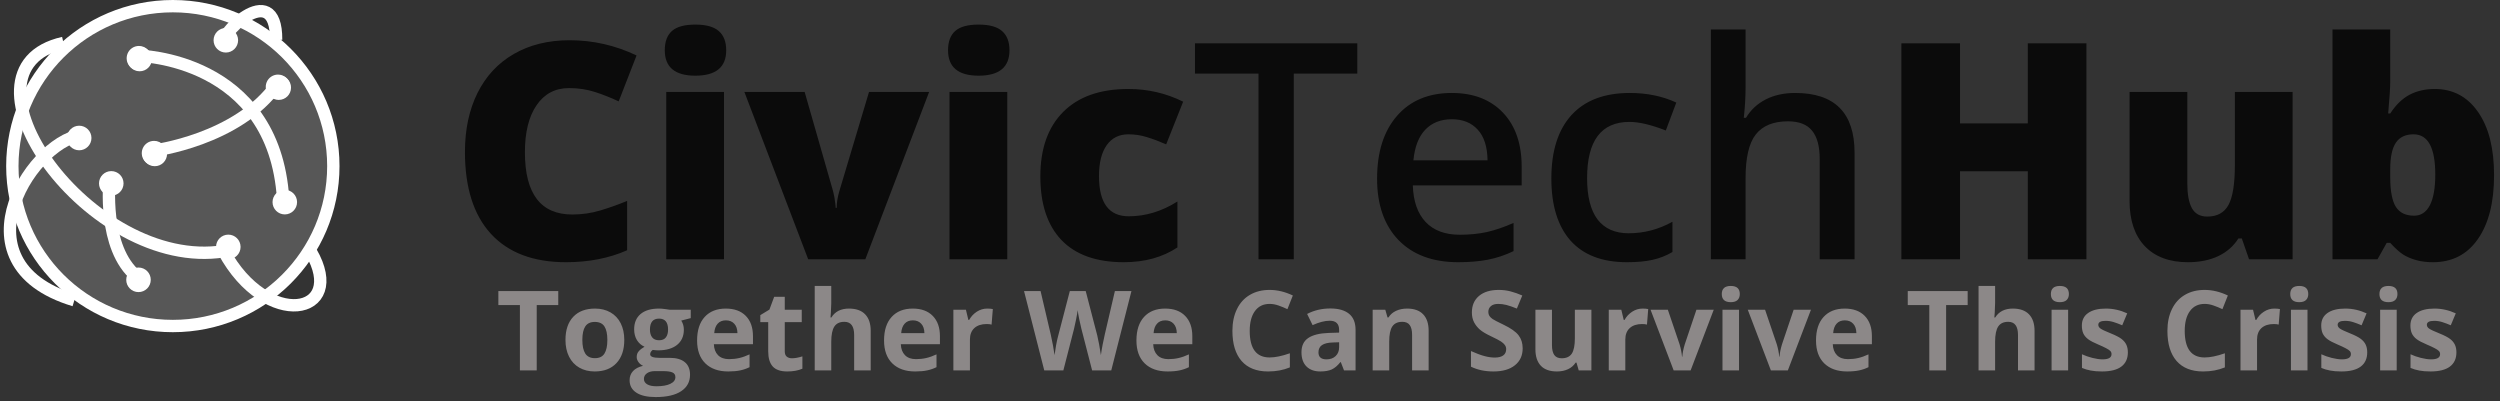 <svg width="405" height="65" viewBox="0 0 405 65" fill="none" xmlns="http://www.w3.org/2000/svg">
<rect x="0" y="0" width="405" height="65" fill="#333333" stroke="none"/>
<path d="M54 26.907C54 41.212 42.363 52.815 28 52.815C13.637 52.815 2 41.212 2 26.907C2 12.602 13.637 1 28 1C42.363 1 54 12.602 54 26.907Z" fill="#EAEAEA" fill-opacity="0.2" stroke="white" stroke-width="2"/>
<path d="M22.626 11.547C23.724 11.547 24.613 10.656 24.613 9.557C24.613 8.457 23.724 7.566 22.626 7.566C21.529 7.566 20.64 8.457 20.64 9.557C20.64 10.656 21.529 11.547 22.626 11.547Z" fill="white"/>
<path d="M22.504 7.729C22.841 7.729 23.17 7.829 23.45 8.016C23.73 8.203 23.948 8.47 24.077 8.782C24.206 9.093 24.24 9.436 24.174 9.767C24.109 10.098 23.946 10.402 23.708 10.641C23.47 10.88 23.167 11.042 22.837 11.108C22.506 11.174 22.164 11.14 21.853 11.011C21.542 10.882 21.276 10.663 21.089 10.382C20.901 10.102 20.802 9.772 20.802 9.435C20.802 9.211 20.846 8.989 20.931 8.782C21.017 8.575 21.142 8.387 21.3 8.228C21.458 8.07 21.646 7.944 21.853 7.858C22.059 7.773 22.281 7.729 22.504 7.729V7.729ZM22.504 7.444C22.111 7.444 21.727 7.561 21.401 7.779C21.074 7.998 20.819 8.309 20.669 8.673C20.518 9.037 20.479 9.437 20.556 9.823C20.632 10.209 20.822 10.564 21.099 10.842C21.377 11.121 21.731 11.31 22.117 11.387C22.502 11.464 22.902 11.424 23.265 11.274C23.628 11.123 23.938 10.868 24.156 10.54C24.375 10.213 24.491 9.828 24.491 9.435C24.491 8.907 24.282 8.4 23.909 8.027C23.537 7.654 23.031 7.444 22.504 7.444Z" fill="white"/>
<path d="M36.586 8.513C37.683 8.513 38.573 7.622 38.573 6.522C38.573 5.423 37.683 4.531 36.586 4.531C35.489 4.531 34.599 5.423 34.599 6.522C34.599 7.622 35.489 8.513 36.586 8.513Z" fill="white"/>
<path d="M45.159 16.186C46.256 16.186 47.146 15.294 47.146 14.195C47.146 13.095 46.256 12.204 45.159 12.204C44.062 12.204 43.172 13.095 43.172 14.195C43.172 15.294 44.062 16.186 45.159 16.186Z" fill="white"/>
<path d="M45.037 12.367C45.374 12.367 45.703 12.467 45.983 12.654C46.263 12.842 46.481 13.108 46.61 13.42C46.739 13.732 46.773 14.075 46.707 14.406C46.641 14.736 46.479 15.04 46.241 15.279C46.003 15.518 45.7 15.68 45.369 15.746C45.039 15.812 44.697 15.778 44.385 15.649C44.074 15.52 43.808 15.301 43.621 15.021C43.434 14.74 43.334 14.41 43.334 14.073C43.334 13.62 43.514 13.186 43.833 12.866C44.152 12.546 44.586 12.367 45.037 12.367ZM45.037 12.082C44.644 12.082 44.26 12.199 43.933 12.418C43.606 12.636 43.352 12.947 43.202 13.311C43.051 13.675 43.012 14.075 43.089 14.461C43.165 14.847 43.354 15.202 43.632 15.48C43.91 15.759 44.264 15.948 44.649 16.025C45.035 16.102 45.434 16.063 45.797 15.912C46.16 15.761 46.471 15.506 46.689 15.179C46.907 14.851 47.024 14.466 47.024 14.073C47.024 13.545 46.815 13.039 46.442 12.665C46.069 12.292 45.564 12.082 45.037 12.082Z" fill="white"/>
<path d="M25.076 26.924C26.173 26.924 27.062 26.033 27.062 24.933C27.062 23.834 26.173 22.942 25.076 22.942C23.978 22.942 23.089 23.834 23.089 24.933C23.089 26.033 23.978 26.924 25.076 26.924Z" fill="white"/>
<path d="M24.953 23.106C25.289 23.106 25.619 23.206 25.898 23.394C26.178 23.581 26.397 23.848 26.526 24.16C26.654 24.471 26.688 24.814 26.622 25.145C26.557 25.476 26.395 25.78 26.157 26.019C25.918 26.257 25.615 26.42 25.285 26.486C24.954 26.552 24.612 26.518 24.301 26.389C23.99 26.259 23.724 26.041 23.537 25.76C23.35 25.48 23.25 25.15 23.25 24.812C23.25 24.36 23.429 23.926 23.749 23.606C24.068 23.286 24.501 23.106 24.953 23.106V23.106ZM24.953 22.822C24.56 22.822 24.175 22.939 23.849 23.157C23.522 23.376 23.267 23.687 23.117 24.051C22.967 24.414 22.927 24.815 23.004 25.201C23.081 25.587 23.27 25.942 23.548 26.22C23.826 26.498 24.18 26.688 24.565 26.765C24.95 26.842 25.35 26.802 25.713 26.652C26.076 26.501 26.386 26.246 26.605 25.918C26.823 25.591 26.939 25.206 26.939 24.812C26.939 24.285 26.73 23.778 26.357 23.405C25.985 23.032 25.48 22.822 24.953 22.822V22.822Z" fill="white"/>
<path d="M12.829 24.346C13.926 24.346 14.816 23.454 14.816 22.355C14.816 21.256 13.926 20.364 12.829 20.364C11.732 20.364 10.842 21.256 10.842 22.355C10.842 23.454 11.732 24.346 12.829 24.346Z" fill="white"/>
<path d="M18.027 31.7C19.124 31.7 20.014 30.808 20.014 29.709C20.014 28.61 19.124 27.718 18.027 27.718C16.93 27.718 16.04 28.61 16.04 29.709C16.04 30.808 16.93 31.7 18.027 31.7Z" fill="white"/>
<path d="M46.138 34.736C47.235 34.736 48.125 33.844 48.125 32.745C48.125 31.646 47.235 30.754 46.138 30.754C45.041 30.754 44.151 31.646 44.151 32.745C44.151 33.844 45.041 34.736 46.138 34.736Z" fill="white"/>
<path d="M22.436 47.32C23.534 47.32 24.423 46.429 24.423 45.33C24.423 44.23 23.534 43.339 22.436 43.339C21.339 43.339 20.45 44.23 20.45 45.33C20.45 46.429 21.339 47.32 22.436 47.32Z" fill="white"/>
<path d="M36.986 41.992C38.084 41.992 38.973 41.1 38.973 40.001C38.973 38.901 38.084 38.01 36.986 38.01C35.889 38.01 34.999 38.901 34.999 40.001C34.999 41.1 35.889 41.992 36.986 41.992Z" fill="white"/>
<path d="M13.882 21.829C5.799 21.829 -8.165 42.575 12.044 48.648" stroke="white" stroke-width="2" stroke-miterlimit="10"/>
<path d="M50.386 40.819C56.328 51.104 43.189 53.554 36.242 40.704C14.584 44.108 -8.742 11.195 10.28 6.954" stroke="white" stroke-width="2" stroke-miterlimit="10"/>
<path d="M22.353 9.031C22.353 9.031 44.391 9.275 45.865 32.218" stroke="white" stroke-width="2" stroke-miterlimit="10"/>
<path d="M24.802 24.409C24.802 24.409 38.521 22.7 44.886 13.669" stroke="white" stroke-width="2" stroke-miterlimit="10"/>
<path d="M36.314 7.322C34.599 6.372 44.779 -4.023 44.733 6.44" stroke="white" stroke-width="2" stroke-miterlimit="10"/>
<path d="M17.756 29.183C17.756 29.183 16.531 40.167 22.165 44.804" stroke="white" stroke-width="2" stroke-miterlimit="10"/>
<path d="M92.189 14.27C89.94 14.27 88.185 15.195 86.925 17.045C85.665 18.88 85.035 21.416 85.035 24.654C85.035 31.385 87.595 34.751 92.715 34.751C94.263 34.751 95.762 34.535 97.213 34.105C98.665 33.674 100.124 33.155 101.592 32.549V40.541C98.673 41.833 95.371 42.478 91.686 42.478C86.407 42.478 82.356 40.947 79.532 37.885C76.725 34.822 75.321 30.396 75.321 24.606C75.321 20.985 75.999 17.803 77.355 15.06C78.727 12.316 80.689 10.211 83.241 8.743C85.809 7.26 88.823 6.518 92.285 6.518C96.065 6.518 99.678 7.34 103.123 8.982L100.228 16.423C98.936 15.817 97.644 15.307 96.352 14.892C95.06 14.477 93.672 14.27 92.189 14.27ZM117.287 42H107.932V14.892H117.287V42ZM107.693 8.145C107.693 6.741 108.084 5.697 108.865 5.011C109.647 4.325 110.907 3.982 112.646 3.982C114.384 3.982 115.652 4.333 116.45 5.035C117.247 5.736 117.646 6.773 117.646 8.145C117.646 10.889 115.979 12.26 112.646 12.26C109.344 12.26 107.693 10.889 107.693 8.145ZM130.925 42L120.589 14.892H130.351L134.944 30.922C134.96 31.002 134.992 31.138 135.04 31.329C135.088 31.52 135.136 31.752 135.184 32.023C135.231 32.278 135.271 32.557 135.303 32.86C135.351 33.148 135.375 33.419 135.375 33.674H135.542C135.542 32.844 135.686 31.943 135.973 30.97L140.782 14.892H150.52L140.184 42H130.925ZM163.177 42H153.822V14.892H163.177V42ZM153.583 8.145C153.583 6.741 153.973 5.697 154.755 5.011C155.536 4.325 156.797 3.982 158.535 3.982C160.274 3.982 161.542 4.333 162.339 5.035C163.137 5.736 163.536 6.773 163.536 8.145C163.536 10.889 161.869 12.26 158.535 12.26C155.233 12.26 153.583 10.889 153.583 8.145ZM182.054 42.478C177.62 42.478 174.254 41.282 171.958 38.89C169.677 36.497 168.536 33.06 168.536 28.578C168.536 24.08 169.772 20.594 172.245 18.122C174.717 15.65 178.234 14.414 182.796 14.414C185.938 14.414 188.897 15.099 191.672 16.471L188.921 23.386C187.788 22.891 186.744 22.5 185.787 22.213C184.83 21.91 183.833 21.759 182.796 21.759C181.281 21.759 180.108 22.349 179.279 23.529C178.449 24.71 178.035 26.377 178.035 28.53C178.035 32.868 179.638 35.038 182.844 35.038C185.587 35.038 188.219 34.24 190.739 32.645V40.086C188.331 41.681 185.436 42.478 182.054 42.478ZM209.593 42H203.875V11.925H193.586V7.021H219.881V11.925H209.593V42ZM236.222 42.478C232.107 42.478 228.885 41.282 226.556 38.89C224.243 36.481 223.087 33.171 223.087 28.96C223.087 24.638 224.164 21.24 226.317 18.768C228.47 16.296 231.429 15.06 235.193 15.06C238.687 15.06 241.446 16.12 243.472 18.242C245.497 20.363 246.51 23.282 246.51 26.998V30.037H228.877C228.957 32.605 229.651 34.583 230.958 35.971C232.266 37.342 234.109 38.028 236.485 38.028C238.049 38.028 239.5 37.885 240.84 37.598C242.196 37.295 243.647 36.8 245.194 36.114V40.684C243.823 41.338 242.435 41.801 241.031 42.072C239.628 42.343 238.025 42.478 236.222 42.478ZM235.193 19.318C233.407 19.318 231.971 19.885 230.887 21.017C229.818 22.15 229.18 23.8 228.973 25.97H240.983C240.951 23.785 240.425 22.134 239.404 21.017C238.383 19.885 236.98 19.318 235.193 19.318ZM263.569 42.478C259.566 42.478 256.519 41.314 254.43 38.985C252.356 36.641 251.319 33.283 251.319 28.913C251.319 24.462 252.404 21.041 254.573 18.648C256.758 16.256 259.909 15.06 264.024 15.06C266.815 15.06 269.327 15.578 271.561 16.615L269.862 21.137C267.485 20.212 265.523 19.749 263.976 19.749C259.398 19.749 257.109 22.788 257.109 28.865C257.109 31.831 257.676 34.065 258.808 35.564C259.957 37.047 261.631 37.789 263.833 37.789C266.337 37.789 268.705 37.167 270.938 35.923V40.828C269.934 41.418 268.857 41.84 267.708 42.096C266.576 42.351 265.196 42.478 263.569 42.478ZM300.439 42H294.792V25.73C294.792 23.689 294.378 22.166 293.548 21.161C292.735 20.156 291.435 19.653 289.648 19.653C287.288 19.653 285.549 20.363 284.433 21.783C283.332 23.186 282.782 25.547 282.782 28.865V42H277.159V4.771H282.782V14.222C282.782 15.738 282.686 17.356 282.495 19.079H282.854C283.619 17.803 284.68 16.814 286.036 16.112C287.407 15.411 289.002 15.06 290.821 15.06C297.233 15.06 300.439 18.29 300.439 24.75V42ZM338.002 42H328.504V27.74H317.522V42H308.023V7.021H317.522V19.988H328.504V7.021H338.002V42ZM364.345 42L363.172 38.627H362.622C361.84 39.871 360.748 40.828 359.344 41.498C357.957 42.151 356.322 42.478 354.439 42.478C351.457 42.478 349.136 41.617 347.477 39.895C345.818 38.156 344.989 35.708 344.989 32.549V14.892H354.344V29.702C354.344 31.473 354.591 32.812 355.085 33.722C355.596 34.631 356.425 35.085 357.574 35.085C359.185 35.085 360.333 34.455 361.019 33.195C361.705 31.919 362.048 29.774 362.048 26.759V14.892H371.403V42H364.345ZM394.419 14.414C397.37 14.414 399.707 15.65 401.43 18.122C403.168 20.594 404.038 24.016 404.038 28.386C404.038 32.789 403.16 36.242 401.406 38.746C399.667 41.234 397.243 42.478 394.132 42.478C393.127 42.478 392.234 42.367 391.453 42.144C390.671 41.936 389.969 41.641 389.347 41.258C388.741 40.876 388.031 40.237 387.218 39.344H386.644L385.16 42H377.863V4.771H387.218V13.193C387.218 14.198 387.106 15.929 386.883 18.385H387.218C388.127 16.982 389.172 15.969 390.352 15.347C391.548 14.725 392.904 14.414 394.419 14.414ZM390.998 21.759C389.69 21.759 388.733 22.213 388.127 23.123C387.521 24.032 387.218 25.459 387.218 27.405V28.721C387.218 30.938 387.521 32.533 388.127 33.506C388.733 34.463 389.722 34.942 391.094 34.942C392.194 34.942 393.04 34.384 393.63 33.267C394.22 32.135 394.515 30.476 394.515 28.291C394.515 23.936 393.343 21.759 390.998 21.759Z" fill="#0B0B0B"/>
<path d="M86.948 60H84.224V49.418H80.734V47.15H90.438V49.418H86.948V60ZM94.34 55.069C94.34 56.042 94.498 56.777 94.814 57.275C95.137 57.773 95.658 58.023 96.379 58.023C97.094 58.023 97.606 57.776 97.917 57.284C98.233 56.786 98.392 56.048 98.392 55.069C98.392 54.097 98.233 53.367 97.917 52.881C97.601 52.395 97.082 52.151 96.361 52.151C95.647 52.151 95.131 52.395 94.814 52.881C94.498 53.361 94.34 54.091 94.34 55.069ZM101.134 55.069C101.134 56.669 100.712 57.92 99.868 58.822C99.024 59.725 97.85 60.176 96.344 60.176C95.4 60.176 94.568 59.971 93.848 59.56C93.127 59.145 92.573 58.55 92.186 57.776C91.8 57.003 91.606 56.101 91.606 55.069C91.606 53.464 92.025 52.216 92.863 51.325C93.701 50.435 94.879 49.989 96.397 49.989C97.34 49.989 98.172 50.194 98.893 50.605C99.613 51.015 100.167 51.603 100.554 52.371C100.94 53.139 101.134 54.038 101.134 55.069ZM111.9 50.174V51.536L110.362 51.932C110.644 52.371 110.784 52.863 110.784 53.408C110.784 54.463 110.415 55.286 109.677 55.878C108.944 56.464 107.925 56.757 106.618 56.757L106.135 56.73L105.739 56.687C105.464 56.898 105.326 57.132 105.326 57.39C105.326 57.776 105.818 57.97 106.803 57.97H108.473C109.551 57.97 110.371 58.201 110.934 58.664C111.502 59.127 111.786 59.807 111.786 60.703C111.786 61.852 111.306 62.742 110.345 63.375C109.39 64.008 108.016 64.324 106.223 64.324C104.852 64.324 103.803 64.084 103.076 63.603C102.355 63.129 101.995 62.461 101.995 61.6C101.995 61.008 102.18 60.513 102.549 60.114C102.918 59.716 103.46 59.432 104.175 59.262C103.899 59.145 103.659 58.954 103.454 58.69C103.249 58.421 103.146 58.137 103.146 57.838C103.146 57.463 103.255 57.152 103.472 56.906C103.688 56.654 104.002 56.408 104.412 56.168C103.896 55.945 103.486 55.588 103.182 55.096C102.883 54.603 102.733 54.023 102.733 53.355C102.733 52.283 103.082 51.454 103.779 50.868C104.477 50.282 105.473 49.989 106.768 49.989C107.043 49.989 107.368 50.016 107.743 50.068C108.124 50.115 108.367 50.15 108.473 50.174H111.9ZM104.315 61.389C104.315 61.758 104.491 62.048 104.843 62.259C105.2 62.47 105.698 62.575 106.337 62.575C107.298 62.575 108.051 62.443 108.596 62.18C109.141 61.916 109.413 61.556 109.413 61.099C109.413 60.73 109.252 60.475 108.93 60.334C108.607 60.193 108.109 60.123 107.436 60.123H106.047C105.555 60.123 105.142 60.237 104.808 60.466C104.479 60.7 104.315 61.008 104.315 61.389ZM105.291 53.391C105.291 53.924 105.411 54.346 105.651 54.656C105.897 54.967 106.27 55.122 106.768 55.122C107.271 55.122 107.641 54.967 107.875 54.656C108.109 54.346 108.227 53.924 108.227 53.391C108.227 52.207 107.74 51.615 106.768 51.615C105.783 51.615 105.291 52.207 105.291 53.391ZM117.596 51.897C117.027 51.897 116.582 52.078 116.26 52.441C115.938 52.799 115.753 53.309 115.706 53.971H119.468C119.456 53.309 119.283 52.799 118.949 52.441C118.615 52.078 118.164 51.897 117.596 51.897ZM117.974 60.176C116.392 60.176 115.155 59.739 114.265 58.866C113.374 57.993 112.929 56.757 112.929 55.157C112.929 53.511 113.339 52.239 114.159 51.343C114.985 50.44 116.125 49.989 117.578 49.989C118.967 49.989 120.048 50.385 120.821 51.176C121.595 51.967 121.981 53.06 121.981 54.454V55.755H115.645C115.674 56.517 115.899 57.111 116.321 57.539C116.743 57.967 117.335 58.181 118.097 58.181C118.688 58.181 119.248 58.119 119.775 57.996C120.303 57.873 120.854 57.677 121.428 57.407V59.481C120.959 59.716 120.458 59.889 119.925 60C119.392 60.117 118.741 60.176 117.974 60.176ZM128.301 58.04C128.77 58.04 129.332 57.938 129.988 57.732V59.727C129.32 60.026 128.5 60.176 127.527 60.176C126.455 60.176 125.673 59.906 125.181 59.367C124.694 58.822 124.451 58.008 124.451 56.924V52.187H123.168V51.053L124.645 50.156L125.418 48.082H127.132V50.174H129.883V52.187H127.132V56.924C127.132 57.305 127.237 57.586 127.448 57.768C127.665 57.949 127.949 58.04 128.301 58.04ZM141.054 60H138.373V54.261C138.373 52.843 137.846 52.134 136.791 52.134C136.041 52.134 135.499 52.389 135.165 52.898C134.831 53.408 134.664 54.234 134.664 55.377V60H131.983V46.324H134.664V49.11C134.664 49.327 134.644 49.837 134.603 50.64L134.541 51.431H134.682C135.279 50.47 136.229 49.989 137.529 49.989C138.684 49.989 139.56 50.3 140.157 50.921C140.755 51.542 141.054 52.433 141.054 53.593V60ZM147.883 51.897C147.314 51.897 146.869 52.078 146.547 52.441C146.225 52.799 146.04 53.309 145.993 53.971H149.755C149.743 53.309 149.57 52.799 149.236 52.441C148.902 52.078 148.451 51.897 147.883 51.897ZM148.261 60.176C146.679 60.176 145.442 59.739 144.552 58.866C143.661 57.993 143.216 56.757 143.216 55.157C143.216 53.511 143.626 52.239 144.446 51.343C145.272 50.44 146.412 49.989 147.865 49.989C149.254 49.989 150.335 50.385 151.108 51.176C151.882 51.967 152.269 53.06 152.269 54.454V55.755H145.932C145.961 56.517 146.187 57.111 146.608 57.539C147.03 57.967 147.622 58.181 148.384 58.181C148.976 58.181 149.535 58.119 150.062 57.996C150.59 57.873 151.141 57.677 151.715 57.407V59.481C151.246 59.716 150.745 59.889 150.212 60C149.679 60.117 149.028 60.176 148.261 60.176ZM159.933 49.989C160.296 49.989 160.598 50.016 160.838 50.068L160.636 52.582C160.419 52.523 160.155 52.494 159.845 52.494C158.989 52.494 158.321 52.714 157.841 53.153C157.366 53.593 157.129 54.208 157.129 54.999V60H154.448V50.174H156.479L156.874 51.826H157.006C157.311 51.275 157.721 50.833 158.236 50.499C158.758 50.159 159.323 49.989 159.933 49.989ZM180.024 60H176.922L175.182 53.25C175.117 53.01 175.006 52.515 174.848 51.765C174.695 51.009 174.607 50.502 174.584 50.244C174.549 50.56 174.461 51.07 174.32 51.773C174.18 52.471 174.071 52.969 173.995 53.268L172.264 60H169.17L165.892 47.15H168.572L170.216 54.164C170.503 55.459 170.711 56.581 170.84 57.53C170.875 57.196 170.954 56.681 171.077 55.983C171.206 55.28 171.326 54.735 171.438 54.349L173.31 47.15H175.885L177.757 54.349C177.839 54.671 177.941 55.163 178.064 55.825C178.188 56.487 178.281 57.056 178.346 57.53C178.404 57.073 178.498 56.505 178.627 55.825C178.756 55.14 178.873 54.586 178.979 54.164L180.613 47.15H183.294L180.024 60ZM188.77 51.897C188.201 51.897 187.756 52.078 187.434 52.441C187.111 52.799 186.927 53.309 186.88 53.971H190.642C190.63 53.309 190.457 52.799 190.123 52.441C189.789 52.078 189.338 51.897 188.77 51.897ZM189.147 60.176C187.565 60.176 186.329 59.739 185.438 58.866C184.548 57.993 184.103 56.757 184.103 55.157C184.103 53.511 184.513 52.239 185.333 51.343C186.159 50.44 187.299 49.989 188.752 49.989C190.141 49.989 191.222 50.385 191.995 51.176C192.769 51.967 193.155 53.06 193.155 54.454V55.755H186.818C186.848 56.517 187.073 57.111 187.495 57.539C187.917 57.967 188.509 58.181 189.271 58.181C189.862 58.181 190.422 58.119 190.949 57.996C191.477 57.873 192.027 57.677 192.602 57.407V59.481C192.133 59.716 191.632 59.889 191.099 60C190.565 60.117 189.915 60.176 189.147 60.176ZM205.68 49.233C204.654 49.233 203.86 49.62 203.298 50.394C202.735 51.161 202.454 52.233 202.454 53.61C202.454 56.476 203.529 57.908 205.68 57.908C206.582 57.908 207.675 57.683 208.958 57.231V59.517C207.903 59.956 206.726 60.176 205.425 60.176C203.556 60.176 202.126 59.61 201.136 58.48C200.146 57.343 199.65 55.714 199.65 53.593C199.65 52.257 199.894 51.088 200.38 50.086C200.866 49.078 201.563 48.308 202.472 47.774C203.386 47.235 204.455 46.966 205.68 46.966C206.928 46.966 208.182 47.268 209.441 47.871L208.562 50.086C208.082 49.857 207.599 49.658 207.112 49.488C206.626 49.318 206.148 49.233 205.68 49.233ZM217.729 60L217.211 58.664H217.141C216.689 59.232 216.224 59.628 215.743 59.851C215.269 60.067 214.647 60.176 213.88 60.176C212.937 60.176 212.192 59.906 211.647 59.367C211.108 58.828 210.839 58.06 210.839 57.065C210.839 56.022 211.202 55.254 211.929 54.762C212.661 54.264 213.763 53.988 215.233 53.935L216.938 53.883V53.452C216.938 52.456 216.429 51.958 215.409 51.958C214.624 51.958 213.701 52.195 212.641 52.67L211.753 50.859C212.884 50.268 214.138 49.972 215.515 49.972C216.833 49.972 217.844 50.259 218.547 50.833C219.25 51.407 219.602 52.28 219.602 53.452V60H217.729ZM216.938 55.447L215.901 55.482C215.122 55.506 214.542 55.647 214.161 55.904C213.78 56.162 213.59 56.555 213.59 57.082C213.59 57.838 214.023 58.216 214.891 58.216C215.512 58.216 216.007 58.037 216.376 57.68C216.751 57.322 216.938 56.848 216.938 56.256V55.447ZM231.44 60H228.76V54.261C228.76 53.552 228.634 53.022 228.382 52.67C228.13 52.312 227.729 52.134 227.178 52.134C226.428 52.134 225.886 52.386 225.552 52.89C225.218 53.388 225.051 54.217 225.051 55.377V60H222.37V50.174H224.418L224.778 51.431H224.928C225.227 50.956 225.637 50.599 226.158 50.358C226.686 50.112 227.283 49.989 227.951 49.989C229.094 49.989 229.961 50.3 230.553 50.921C231.145 51.536 231.44 52.427 231.44 53.593V60ZM246.672 56.432C246.672 57.592 246.253 58.506 245.415 59.174C244.583 59.842 243.423 60.176 241.935 60.176C240.563 60.176 239.351 59.918 238.296 59.402V56.871C239.163 57.258 239.896 57.53 240.493 57.688C241.097 57.847 241.647 57.926 242.146 57.926C242.743 57.926 243.2 57.812 243.517 57.583C243.839 57.355 244 57.015 244 56.563C244 56.312 243.93 56.089 243.789 55.895C243.648 55.696 243.44 55.506 243.165 55.324C242.896 55.143 242.342 54.852 241.504 54.454C240.719 54.085 240.13 53.73 239.737 53.391C239.345 53.051 239.031 52.655 238.797 52.204C238.562 51.753 238.445 51.226 238.445 50.622C238.445 49.485 238.829 48.592 239.597 47.941C240.37 47.291 241.437 46.966 242.796 46.966C243.464 46.966 244.1 47.045 244.703 47.203C245.312 47.361 245.948 47.584 246.61 47.871L245.731 49.989C245.046 49.708 244.478 49.512 244.026 49.4C243.581 49.289 243.142 49.233 242.708 49.233C242.192 49.233 241.797 49.353 241.521 49.594C241.246 49.834 241.108 50.148 241.108 50.534C241.108 50.774 241.164 50.985 241.275 51.167C241.387 51.343 241.562 51.516 241.803 51.685C242.049 51.85 242.626 52.148 243.534 52.582C244.735 53.156 245.559 53.733 246.004 54.313C246.449 54.888 246.672 55.594 246.672 56.432ZM255.751 60L255.391 58.743H255.25C254.963 59.2 254.556 59.555 254.028 59.807C253.501 60.053 252.9 60.176 252.227 60.176C251.072 60.176 250.202 59.868 249.616 59.253C249.03 58.632 248.737 57.741 248.737 56.581V50.174H251.418V55.913C251.418 56.622 251.544 57.155 251.796 57.513C252.048 57.864 252.449 58.04 253 58.04C253.75 58.04 254.292 57.791 254.626 57.293C254.96 56.789 255.127 55.957 255.127 54.797V50.174H257.808V60H255.751ZM266.104 49.989C266.468 49.989 266.77 50.016 267.01 50.068L266.808 52.582C266.591 52.523 266.327 52.494 266.017 52.494C265.161 52.494 264.493 52.714 264.013 53.153C263.538 53.593 263.301 54.208 263.301 54.999V60H260.62V50.174H262.65L263.046 51.826H263.178C263.482 51.275 263.893 50.833 264.408 50.499C264.93 50.159 265.495 49.989 266.104 49.989ZM271.132 60L267.388 50.174H270.191L272.09 55.773C272.301 56.481 272.433 57.152 272.485 57.785H272.538C272.567 57.223 272.699 56.552 272.934 55.773L274.823 50.174H277.627L273.883 60H271.132ZM278.928 47.634C278.928 46.761 279.414 46.324 280.387 46.324C281.359 46.324 281.846 46.761 281.846 47.634C281.846 48.05 281.723 48.375 281.477 48.609C281.236 48.838 280.873 48.952 280.387 48.952C279.414 48.952 278.928 48.513 278.928 47.634ZM281.723 60H279.042V50.174H281.723V60ZM286.882 60L283.138 50.174H285.941L287.84 55.773C288.051 56.481 288.183 57.152 288.235 57.785H288.288C288.317 57.223 288.449 56.552 288.684 55.773L290.573 50.174H293.377L289.633 60H286.882ZM298.861 51.897C298.293 51.897 297.848 52.078 297.525 52.441C297.203 52.799 297.019 53.309 296.972 53.971H300.733C300.722 53.309 300.549 52.799 300.215 52.441C299.881 52.078 299.43 51.897 298.861 51.897ZM299.239 60.176C297.657 60.176 296.421 59.739 295.53 58.866C294.64 57.993 294.194 56.757 294.194 55.157C294.194 53.511 294.604 52.239 295.425 51.343C296.251 50.44 297.391 49.989 298.844 49.989C300.232 49.989 301.313 50.385 302.087 51.176C302.86 51.967 303.247 53.06 303.247 54.454V55.755H296.91C296.939 56.517 297.165 57.111 297.587 57.539C298.009 57.967 298.601 58.181 299.362 58.181C299.954 58.181 300.514 58.119 301.041 57.996C301.568 57.873 302.119 57.677 302.693 57.407V59.481C302.225 59.716 301.724 59.889 301.19 60C300.657 60.117 300.007 60.176 299.239 60.176ZM315.271 60H312.546V49.418H309.057V47.15H318.76V49.418H315.271V60ZM329.597 60H326.916V54.261C326.916 52.843 326.389 52.134 325.334 52.134C324.584 52.134 324.042 52.389 323.708 52.898C323.374 53.408 323.207 54.234 323.207 55.377V60H320.526V46.324H323.207V49.11C323.207 49.327 323.187 49.837 323.146 50.64L323.084 51.431H323.225C323.822 50.47 324.771 49.989 326.072 49.989C327.227 49.989 328.103 50.3 328.7 50.921C329.298 51.542 329.597 52.433 329.597 53.593V60ZM332.242 47.634C332.242 46.761 332.729 46.324 333.701 46.324C334.674 46.324 335.16 46.761 335.16 47.634C335.16 48.05 335.037 48.375 334.791 48.609C334.551 48.838 334.188 48.952 333.701 48.952C332.729 48.952 332.242 48.513 332.242 47.634ZM335.037 60H332.356V50.174H335.037V60ZM344.714 57.082C344.714 58.09 344.362 58.857 343.659 59.385C342.962 59.912 341.916 60.176 340.521 60.176C339.807 60.176 339.197 60.126 338.693 60.026C338.189 59.933 337.718 59.792 337.278 59.605V57.39C337.776 57.624 338.336 57.82 338.957 57.978C339.584 58.137 340.135 58.216 340.609 58.216C341.582 58.216 342.068 57.935 342.068 57.372C342.068 57.161 342.004 56.991 341.875 56.862C341.746 56.727 341.523 56.578 341.207 56.414C340.891 56.244 340.469 56.048 339.941 55.825C339.186 55.509 338.629 55.216 338.271 54.946C337.92 54.677 337.662 54.369 337.498 54.023C337.34 53.672 337.261 53.241 337.261 52.731C337.261 51.858 337.598 51.185 338.271 50.71C338.951 50.23 339.912 49.989 341.154 49.989C342.338 49.989 343.489 50.247 344.608 50.763L343.8 52.696C343.308 52.485 342.848 52.312 342.42 52.178C341.992 52.043 341.556 51.976 341.11 51.976C340.319 51.976 339.924 52.19 339.924 52.617C339.924 52.857 340.05 53.065 340.302 53.241C340.56 53.417 341.119 53.678 341.98 54.023C342.748 54.334 343.311 54.624 343.668 54.894C344.025 55.163 344.289 55.474 344.459 55.825C344.629 56.177 344.714 56.596 344.714 57.082ZM357.15 49.233C356.125 49.233 355.331 49.62 354.769 50.394C354.206 51.161 353.925 52.233 353.925 53.61C353.925 56.476 355 57.908 357.15 57.908C358.053 57.908 359.146 57.683 360.429 57.231V59.517C359.374 59.956 358.196 60.176 356.896 60.176C355.026 60.176 353.597 59.61 352.606 58.48C351.616 57.343 351.121 55.714 351.121 53.593C351.121 52.257 351.364 51.088 351.851 50.086C352.337 49.078 353.034 48.308 353.942 47.774C354.856 47.235 355.926 46.966 357.15 46.966C358.398 46.966 359.652 47.268 360.912 47.871L360.033 50.086C359.553 49.857 359.069 49.658 358.583 49.488C358.097 49.318 357.619 49.233 357.15 49.233ZM368.444 49.989C368.808 49.989 369.109 50.016 369.35 50.068L369.147 52.582C368.931 52.523 368.667 52.494 368.356 52.494C367.501 52.494 366.833 52.714 366.353 53.153C365.878 53.593 365.641 54.208 365.641 54.999V60H362.96V50.174H364.99L365.386 51.826H365.518C365.822 51.275 366.232 50.833 366.748 50.499C367.27 50.159 367.835 49.989 368.444 49.989ZM371.02 47.634C371.02 46.761 371.506 46.324 372.479 46.324C373.451 46.324 373.938 46.761 373.938 47.634C373.938 48.05 373.814 48.375 373.568 48.609C373.328 48.838 372.965 48.952 372.479 48.952C371.506 48.952 371.02 48.513 371.02 47.634ZM373.814 60H371.134V50.174H373.814V60ZM383.491 57.082C383.491 58.09 383.14 58.857 382.437 59.385C381.739 59.912 380.693 60.176 379.299 60.176C378.584 60.176 377.975 60.126 377.471 60.026C376.967 59.933 376.495 59.792 376.056 59.605V57.39C376.554 57.624 377.113 57.82 377.734 57.978C378.361 58.137 378.912 58.216 379.387 58.216C380.359 58.216 380.846 57.935 380.846 57.372C380.846 57.161 380.781 56.991 380.652 56.862C380.523 56.727 380.301 56.578 379.984 56.414C379.668 56.244 379.246 56.048 378.719 55.825C377.963 55.509 377.406 55.216 377.049 54.946C376.697 54.677 376.439 54.369 376.275 54.023C376.117 53.672 376.038 53.241 376.038 52.731C376.038 51.858 376.375 51.185 377.049 50.71C377.729 50.23 378.689 49.989 379.932 49.989C381.115 49.989 382.267 50.247 383.386 50.763L382.577 52.696C382.085 52.485 381.625 52.312 381.197 52.178C380.77 52.043 380.333 51.976 379.888 51.976C379.097 51.976 378.701 52.19 378.701 52.617C378.701 52.857 378.827 53.065 379.079 53.241C379.337 53.417 379.896 53.678 380.758 54.023C381.525 54.334 382.088 54.624 382.445 54.894C382.803 55.163 383.066 55.474 383.236 55.825C383.406 56.177 383.491 56.596 383.491 57.082ZM385.469 47.634C385.469 46.761 385.955 46.324 386.928 46.324C387.9 46.324 388.387 46.761 388.387 47.634C388.387 48.05 388.264 48.375 388.018 48.609C387.777 48.838 387.414 48.952 386.928 48.952C385.955 48.952 385.469 48.513 385.469 47.634ZM388.264 60H385.583V50.174H388.264V60ZM397.94 57.082C397.94 58.09 397.589 58.857 396.886 59.385C396.188 59.912 395.143 60.176 393.748 60.176C393.033 60.176 392.424 60.126 391.92 60.026C391.416 59.933 390.944 59.792 390.505 59.605V57.39C391.003 57.624 391.562 57.82 392.184 57.978C392.811 58.137 393.361 58.216 393.836 58.216C394.809 58.216 395.295 57.935 395.295 57.372C395.295 57.161 395.23 56.991 395.102 56.862C394.973 56.727 394.75 56.578 394.434 56.414C394.117 56.244 393.695 56.048 393.168 55.825C392.412 55.509 391.855 55.216 391.498 54.946C391.146 54.677 390.889 54.369 390.725 54.023C390.566 53.672 390.487 53.241 390.487 52.731C390.487 51.858 390.824 51.185 391.498 50.71C392.178 50.23 393.139 49.989 394.381 49.989C395.564 49.989 396.716 50.247 397.835 50.763L397.026 52.696C396.534 52.485 396.074 52.312 395.646 52.178C395.219 52.043 394.782 51.976 394.337 51.976C393.546 51.976 393.15 52.19 393.15 52.617C393.15 52.857 393.276 53.065 393.528 53.241C393.786 53.417 394.346 53.678 395.207 54.023C395.975 54.334 396.537 54.624 396.895 54.894C397.252 55.163 397.516 55.474 397.686 55.825C397.855 56.177 397.94 56.596 397.94 57.082Z" fill="#8C8888"/>
</svg>
